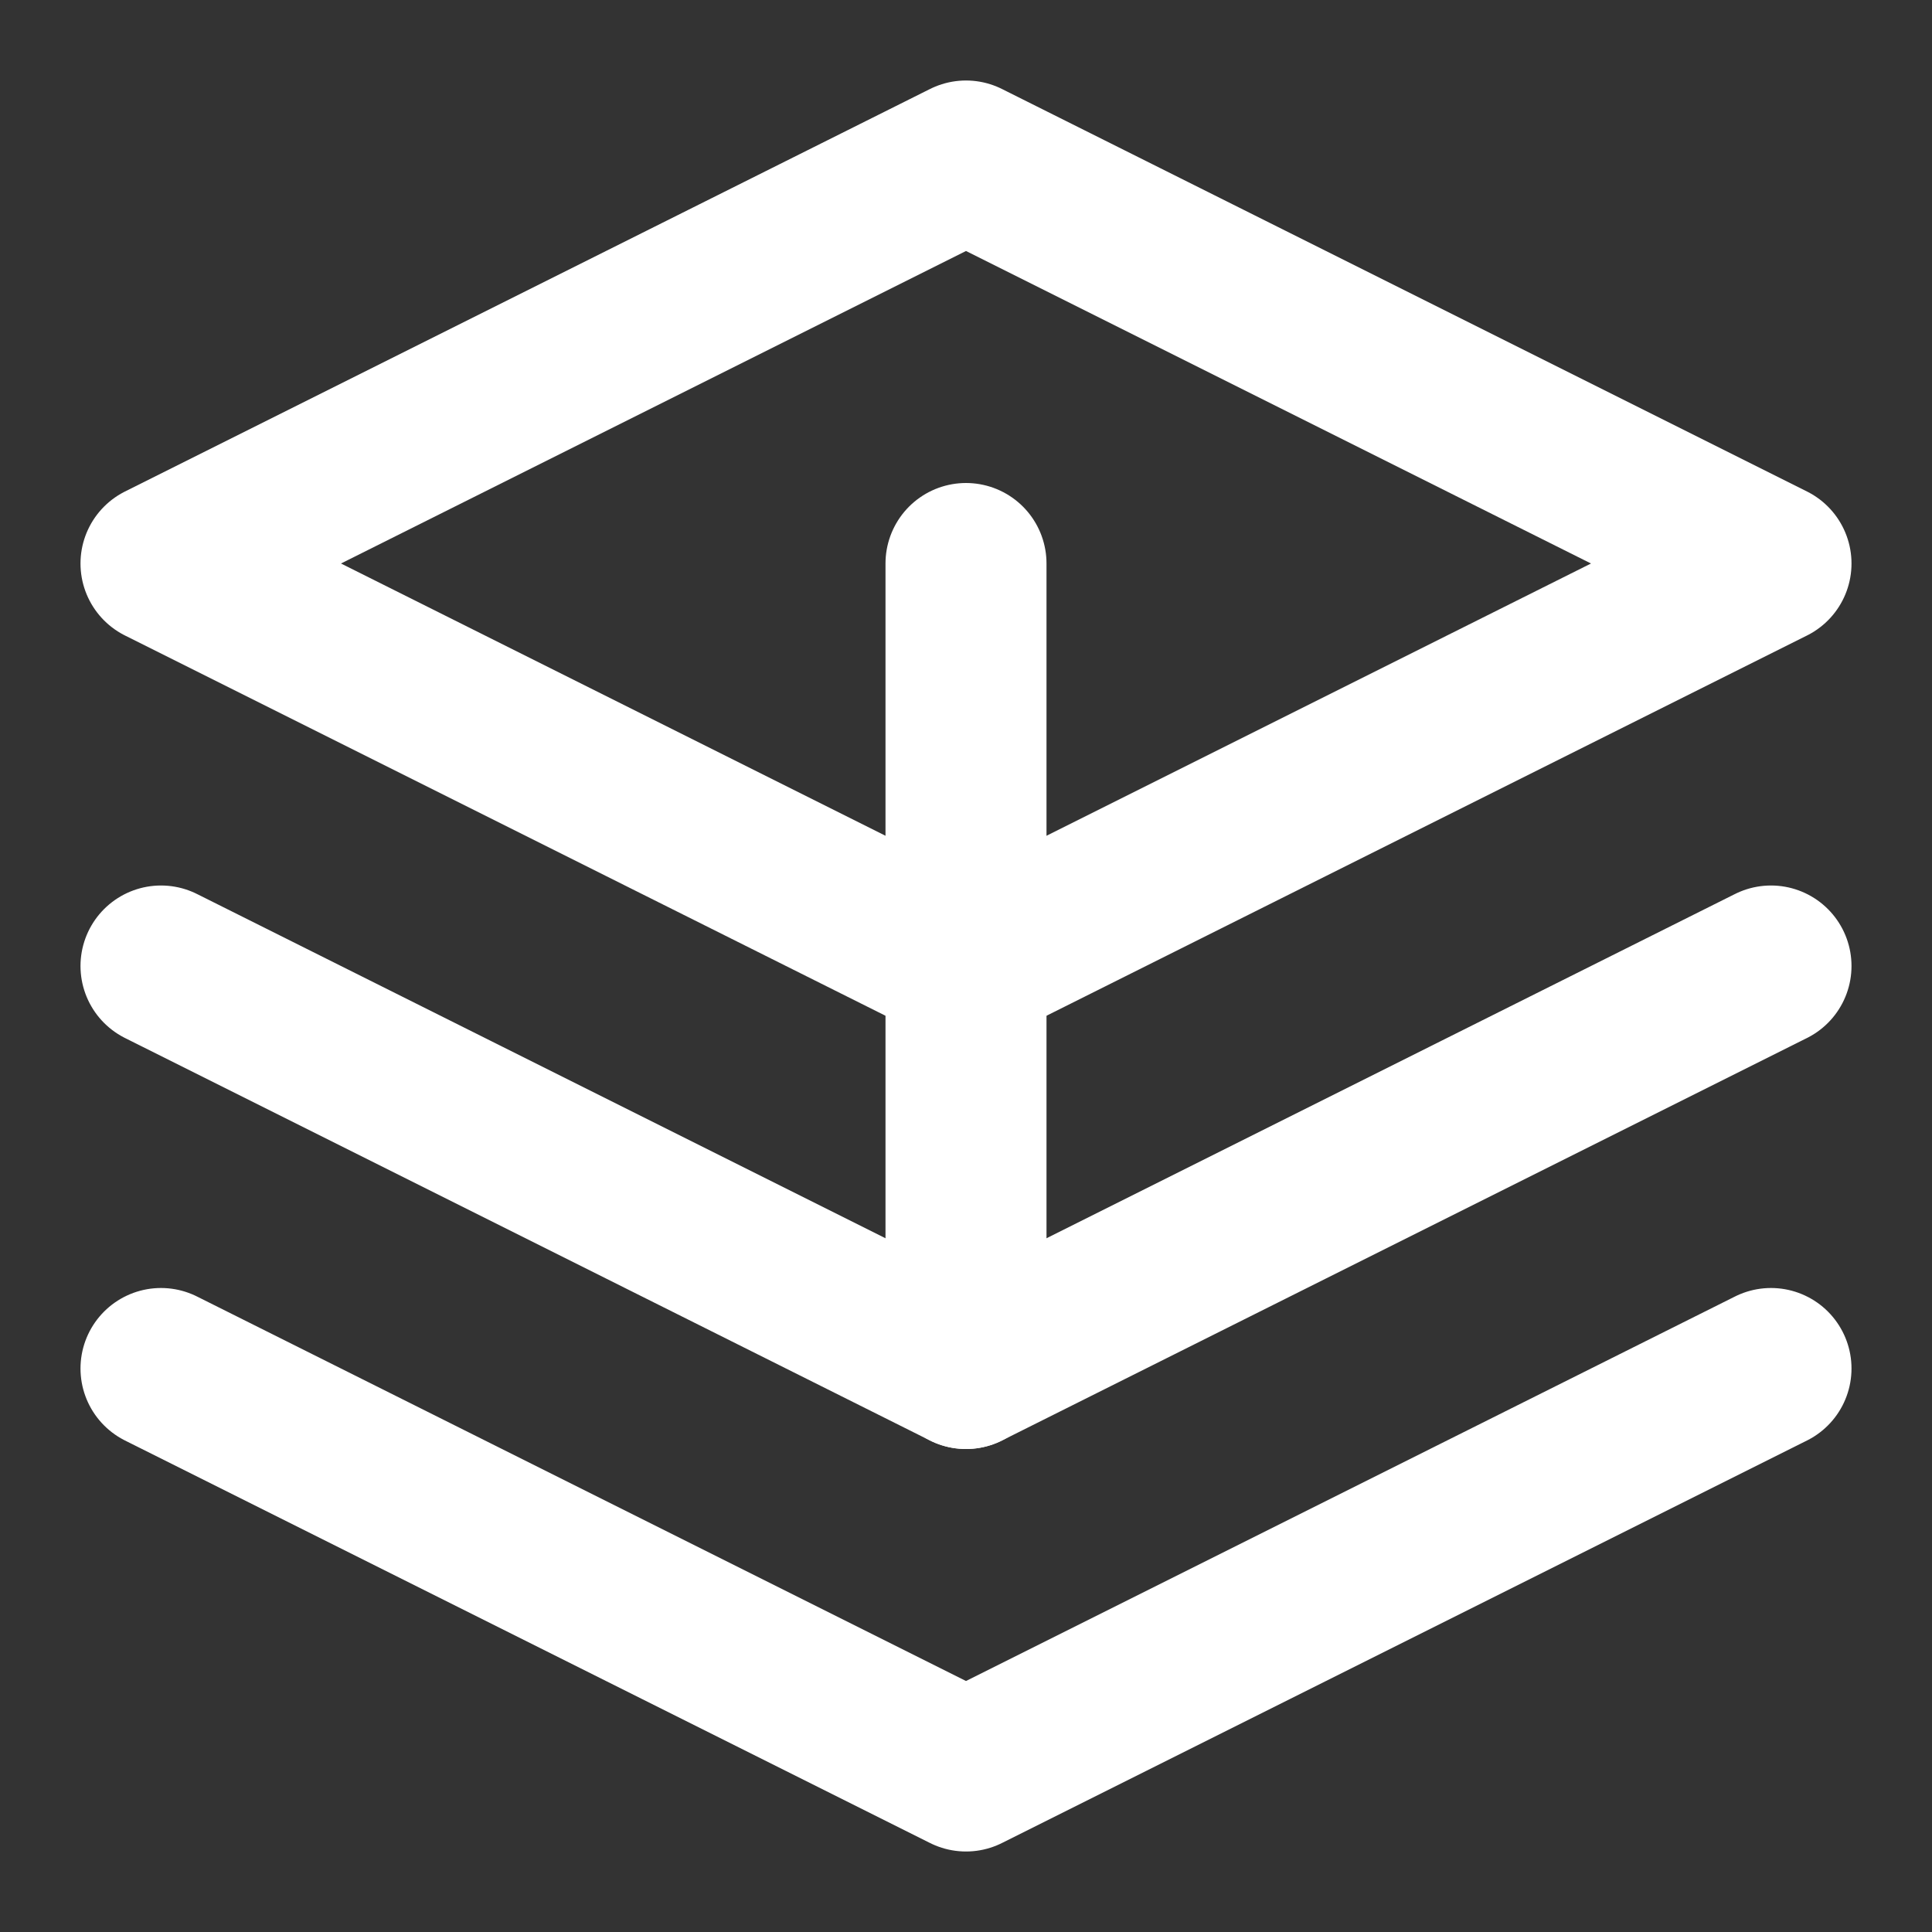 <?xml version="1.0" encoding="UTF-8"?>
<svg width="24" height="24" viewBox="0 0 24 24" fill="none" xmlns="http://www.w3.org/2000/svg">
  <rect x="0" y="0" width="24" height="24" fill="#333333" stroke="none"/>
  <path d="M12 2L2 7l10 5 10-5-10-5zM2 17l10 5 10-5M2 12l10 5 10-5" stroke="white" stroke-width="2" stroke-linecap="round" stroke-linejoin="round"/>
  <path d="M12 7v10" stroke="white" stroke-width="2" stroke-linecap="round"/>
</svg> 